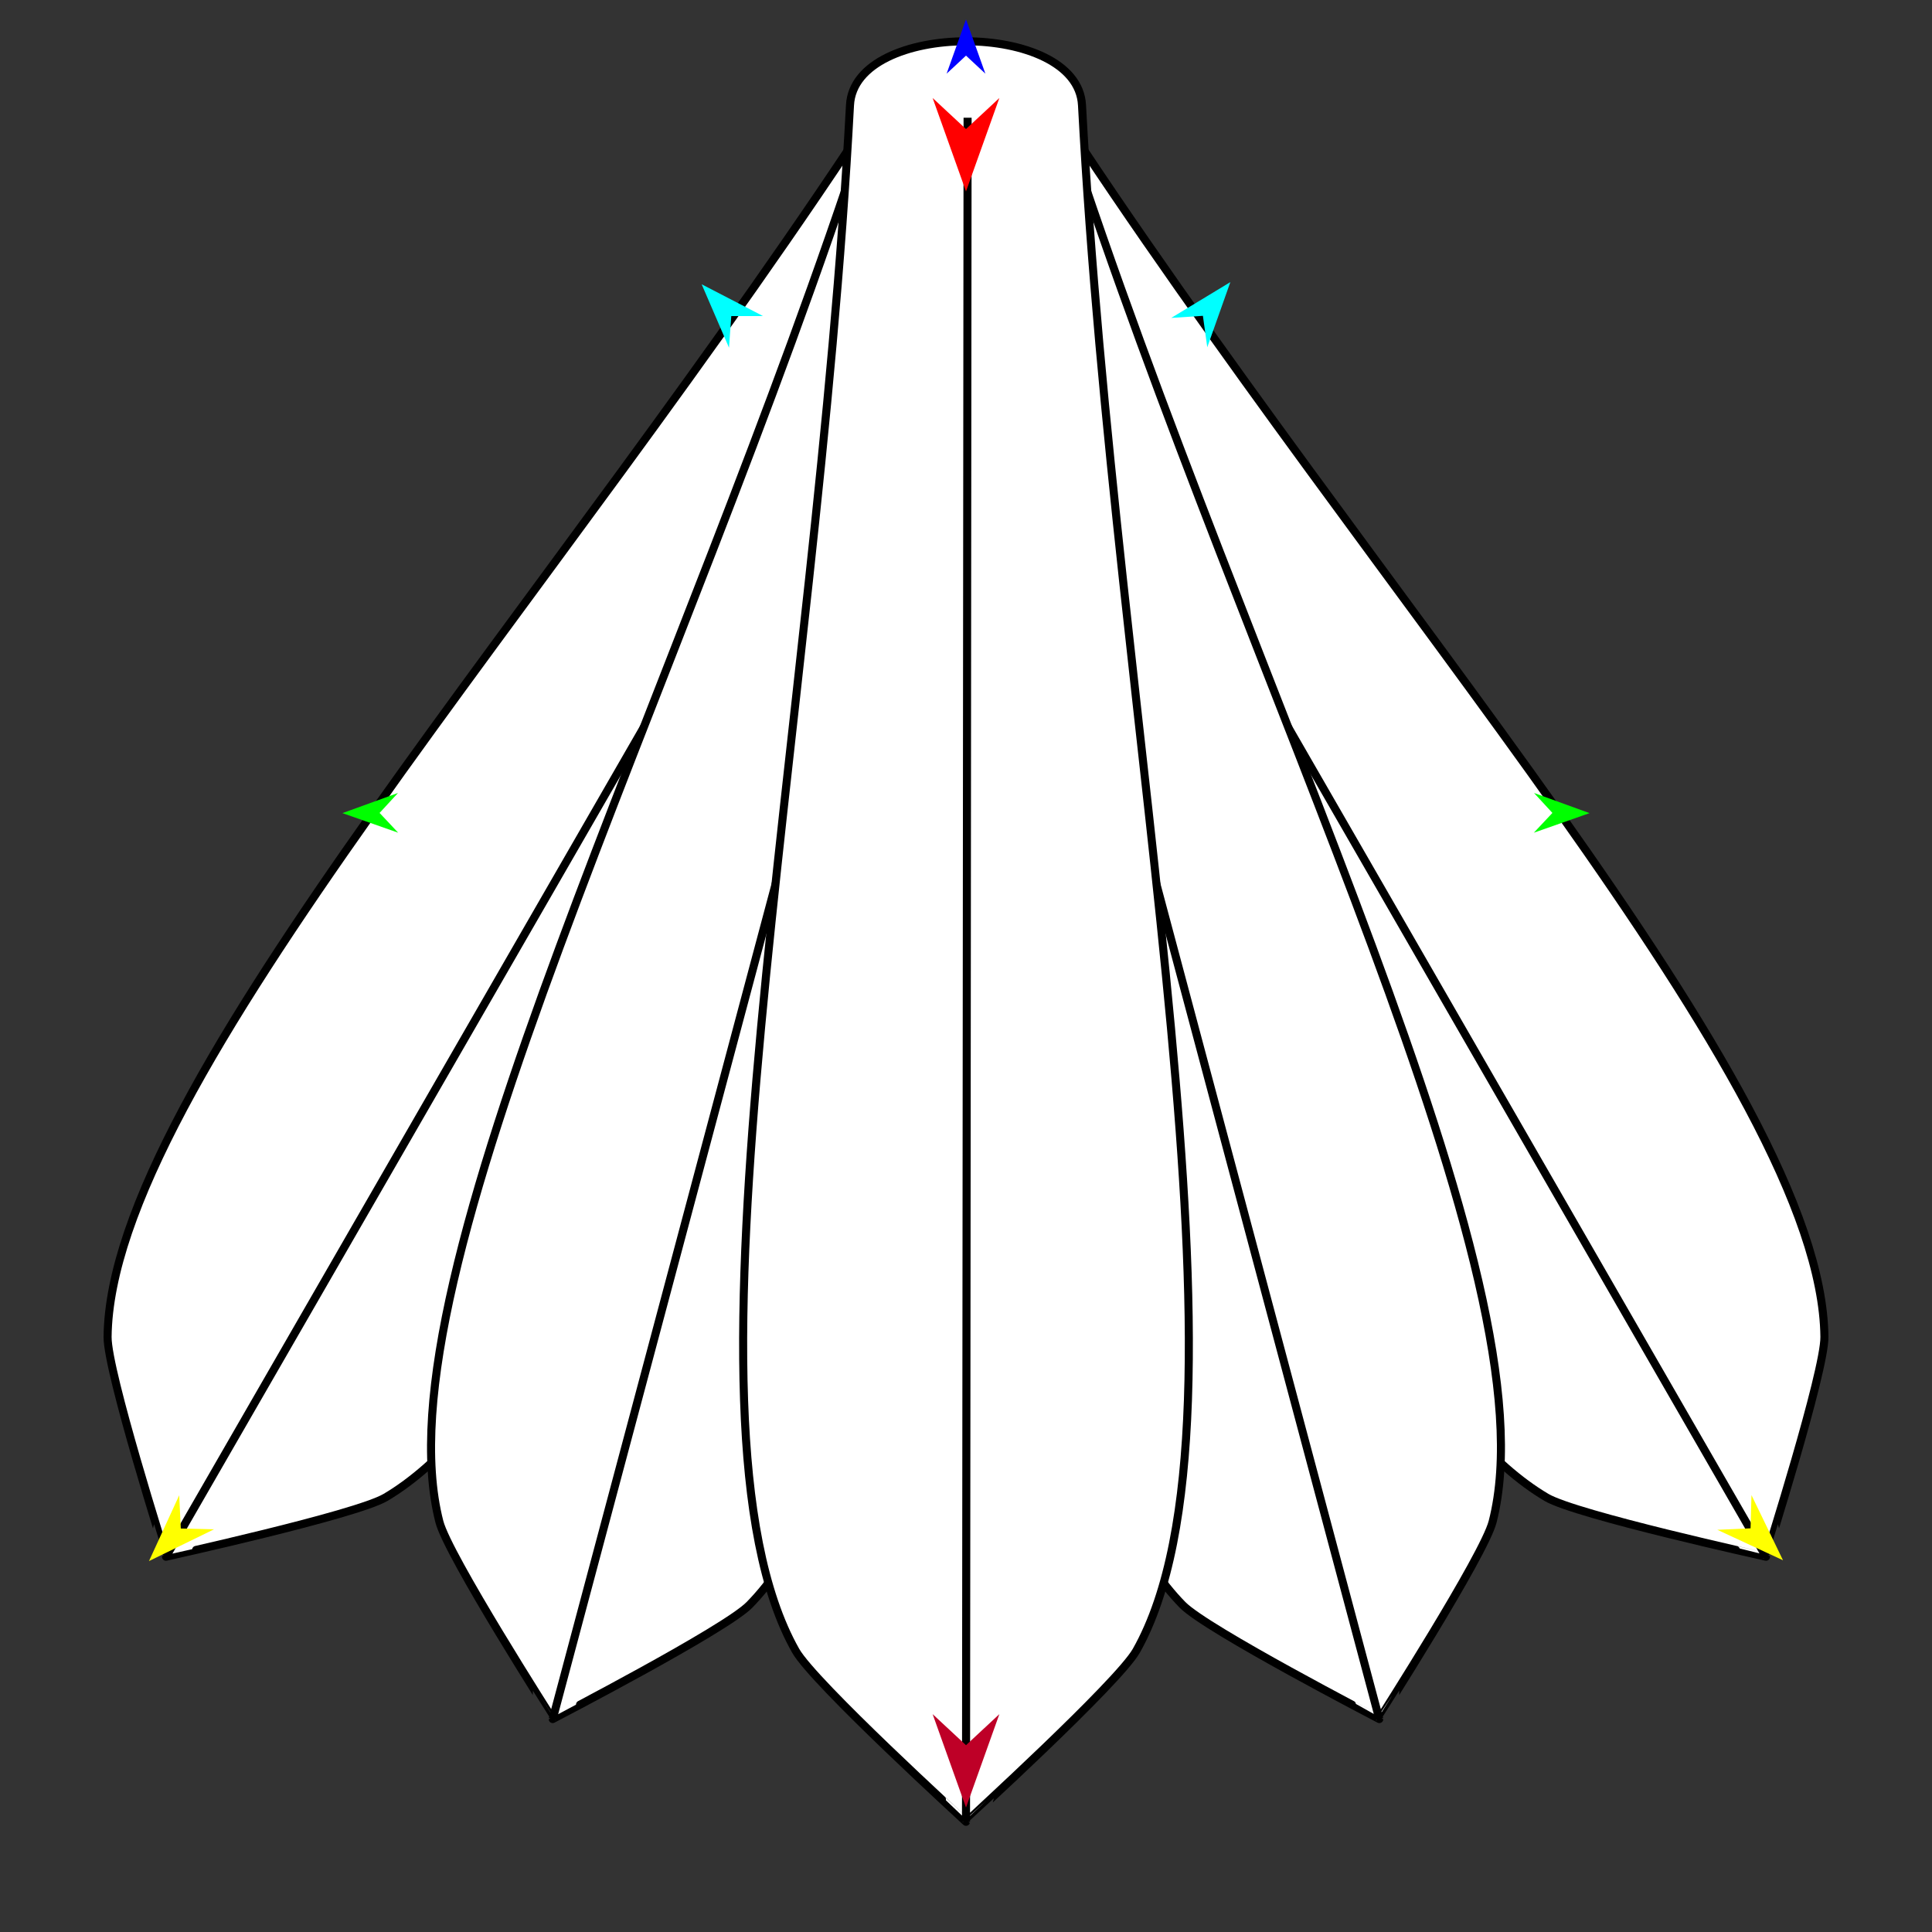 <?xml version="1.0" encoding="utf-8"?>
<!-- Generator: Moho 12.5 build 22414 -->
<!DOCTYPE svg PUBLIC "-//W3C//DTD SVG 1.1//EN" "http://www.w3.org/Graphics/SVG/1.1/DTD/svg11.dtd">
<svg version="1.1" id="Frame_0" xmlns="http://www.w3.org/2000/svg" xmlns:xlink="http://www.w3.org/1999/xlink" width="720px" height="720px">
<rect width="100%" height="100%" fill="#333333" stroke="none"/>
<g id="tail_eagle">
<g id="tail_eagle">
<path fill="#ffffff" fill-rule="evenodd" stroke="none" d="M 143.690 558.032 C 132.546 564.620 61.862 580.117 61.855 580.152 C 61.882 580.128 39.961 511.166 40.094 498.221 C 41.061 404.428 206.662 224.336 327.903 37.892 C 344.221 12.798 412.016 51.937 398.441 78.618 C 297.595 276.837 224.433 510.299 143.690 558.032 M 576.310 558.032 C 587.454 564.620 658.138 580.117 658.145 580.152 C 658.118 580.128 680.039 511.166 679.906 498.221 C 678.939 404.428 513.338 224.336 392.097 37.892 C 375.779 12.798 307.984 51.937 321.558 78.618 C 422.405 276.837 495.567 510.299 576.310 558.032 Z"/>
<path fill="none" stroke="#000000" stroke-width="3" stroke-linejoin="round" d="M 61.855 580.152 C 161.399 407.364 260.944 234.575 360.488 61.787 M 143.690 558.032 C 132.546 564.620 61.862 580.117 61.855 580.152 C 61.882 580.128 39.961 511.166 40.094 498.221 C 41.061 404.428 206.662 224.336 327.903 37.892 C 344.221 12.798 412.016 51.937 398.441 78.618 C 297.595 276.837 224.433 510.299 143.690 558.032 M 658.145 580.152 C 558.601 407.364 459.056 234.575 359.512 61.787 M 576.310 558.032 C 587.454 564.620 658.138 580.117 658.145 580.152 C 658.118 580.128 680.039 511.166 679.906 498.221 C 678.939 404.428 513.338 224.336 392.097 37.892 C 375.779 12.798 307.984 51.937 321.558 78.618 C 422.405 276.837 495.567 510.299 576.310 558.032 "/>
<path fill="#ffffff" fill-rule="evenodd" stroke="none" d="M 279.296 598.094 C 270.237 607.342 205.973 640.605 205.975 640.641 C 205.995 640.611 166.972 579.672 163.750 567.133 C 140.409 476.287 253.756 259.470 322.610 48.000 C 331.878 19.537 407.492 39.796 401.286 69.081 C 355.179 286.647 344.934 531.090 279.296 598.094 M 440.704 598.094 C 449.763 607.342 514.027 640.605 514.025 640.641 C 514.005 640.611 553.028 579.672 556.250 567.133 C 579.591 476.287 466.244 259.470 397.390 48.000 C 388.122 19.537 312.508 39.796 318.714 69.081 C 364.821 286.647 375.066 531.090 440.704 598.094 Z"/>
<path fill="none" stroke="#000000" stroke-width="3" stroke-linejoin="round" d="M 205.975 640.641 C 257.407 447.976 308.838 255.311 360.270 62.646 M 279.296 598.094 C 270.237 607.342 205.973 640.605 205.975 640.641 C 205.995 640.611 166.972 579.672 163.750 567.133 C 140.409 476.287 253.756 259.470 322.610 48.000 C 331.878 19.537 407.492 39.796 401.286 69.081 C 355.179 286.647 344.934 531.090 279.296 598.094 M 514.025 640.641 C 462.593 447.976 411.162 255.311 359.730 62.646 M 440.704 598.094 C 449.763 607.342 514.027 640.605 514.025 640.641 C 514.005 640.611 553.028 579.672 556.250 567.133 C 579.591 476.287 466.244 259.470 397.390 48.000 C 388.122 19.537 312.508 39.796 318.714 69.081 C 364.821 286.647 375.066 531.090 440.704 598.094 "/>
<path fill="#ffffff" fill-rule="evenodd" stroke="none" d="M 360.000 678.931 C 359.988 678.894 416.745 627.129 423.493 615.158 C 472.388 528.417 415.734 274.953 403.233 39.195 C 401.550 7.463 318.450 7.461 316.767 39.195 C 304.268 274.953 247.612 528.418 296.507 615.158 C 303.255 627.129 360.012 678.894 360.000 678.931 Z"/>
<path fill="none" stroke="#000000" stroke-width="3" stroke-linejoin="round" d="M 360.000 678.931 C 360.198 467.243 360.395 255.554 360.593 43.866 M 296.507 615.158 C 303.255 627.129 360.012 678.894 360.000 678.931 C 359.988 678.894 416.745 627.129 423.493 615.158 C 472.388 528.417 415.734 274.953 403.233 39.195 C 401.550 7.463 318.450 7.461 316.767 39.195 C 304.268 274.953 247.612 528.418 296.507 615.158 "/>
</g>
<g id="specs_2">
<path fill="#ff0000" fill-rule="evenodd" stroke="none" d="M 360.000 71.341 C 360.001 71.338 372.432 36.532 372.433 36.529 C 372.432 36.530 360.001 48.096 360.000 48.097 C 359.999 48.096 347.568 36.530 347.567 36.529 C 347.568 36.532 359.999 71.338 360.000 71.341 Z"/>
<path fill="#0000ff" fill-rule="evenodd" stroke="none" d="M 360.000 7.230 C 360.001 7.232 367.221 27.450 367.222 27.452 C 367.221 27.451 360.001 20.733 360.000 20.733 C 359.999 20.733 352.779 27.451 352.778 27.452 C 352.779 27.450 359.999 7.232 360.000 7.230 Z"/>
<path fill="#00ff00" fill-rule="evenodd" stroke="none" d="M 127.622 303.027 C 127.624 303.026 148.311 295.519 148.313 295.518 C 148.312 295.519 141.463 302.956 141.462 302.957 C 141.463 302.958 148.387 310.324 148.388 310.325 C 148.385 310.324 127.624 303.027 127.622 303.027 Z"/>
<path fill="#ffff00" fill-rule="evenodd" stroke="none" d="M 55.525 581.764 C 55.526 581.762 66.786 557.246 66.787 557.243 C 66.787 557.245 67.380 569.624 67.380 569.625 C 67.381 569.625 79.771 569.926 79.772 569.926 C 79.770 569.927 55.527 581.763 55.525 581.764 Z"/>
<path fill="#ffff00" fill-rule="evenodd" stroke="none" d="M 664.475 581.464 C 664.474 581.461 652.725 557.176 652.723 557.174 C 652.723 557.175 652.380 569.564 652.380 569.565 C 652.378 569.565 639.996 570.114 639.995 570.114 C 639.997 570.115 664.473 581.463 664.475 581.464 Z"/>
<path fill="#00ff00" fill-rule="evenodd" stroke="none" d="M 592.378 303.027 C 592.376 303.026 571.689 295.519 571.687 295.518 C 571.688 295.519 578.537 302.956 578.538 302.957 C 578.537 302.958 571.613 310.324 571.612 310.325 C 571.615 310.324 592.376 303.027 592.378 303.027 Z"/>
<path fill="#00ffff" fill-rule="evenodd" stroke="none" d="M 458.515 105.136 C 458.514 105.139 449.916 129.415 449.915 129.417 C 449.915 129.416 448.287 117.697 448.287 117.696 C 448.286 117.696 436.481 118.476 436.479 118.476 C 436.482 118.475 458.512 105.138 458.515 105.136 Z"/>
<path fill="#00ffff" fill-rule="evenodd" stroke="none" d="M 261.486 105.941 C 261.487 105.944 271.684 129.592 271.685 129.595 C 271.685 129.593 272.528 117.792 272.528 117.791 C 272.529 117.791 284.359 117.782 284.361 117.782 C 284.358 117.781 261.488 105.942 261.486 105.941 Z"/>
<path fill="#be0027" fill-rule="evenodd" stroke="none" d="M 360.000 673.625 C 360.001 673.621 372.432 638.815 372.433 638.812 C 372.432 638.813 360.001 650.379 360.000 650.380 C 359.999 650.379 347.568 638.813 347.567 638.812 C 347.568 638.815 359.999 673.621 360.000 673.625 Z"/>
</g>
</g>
</svg>
